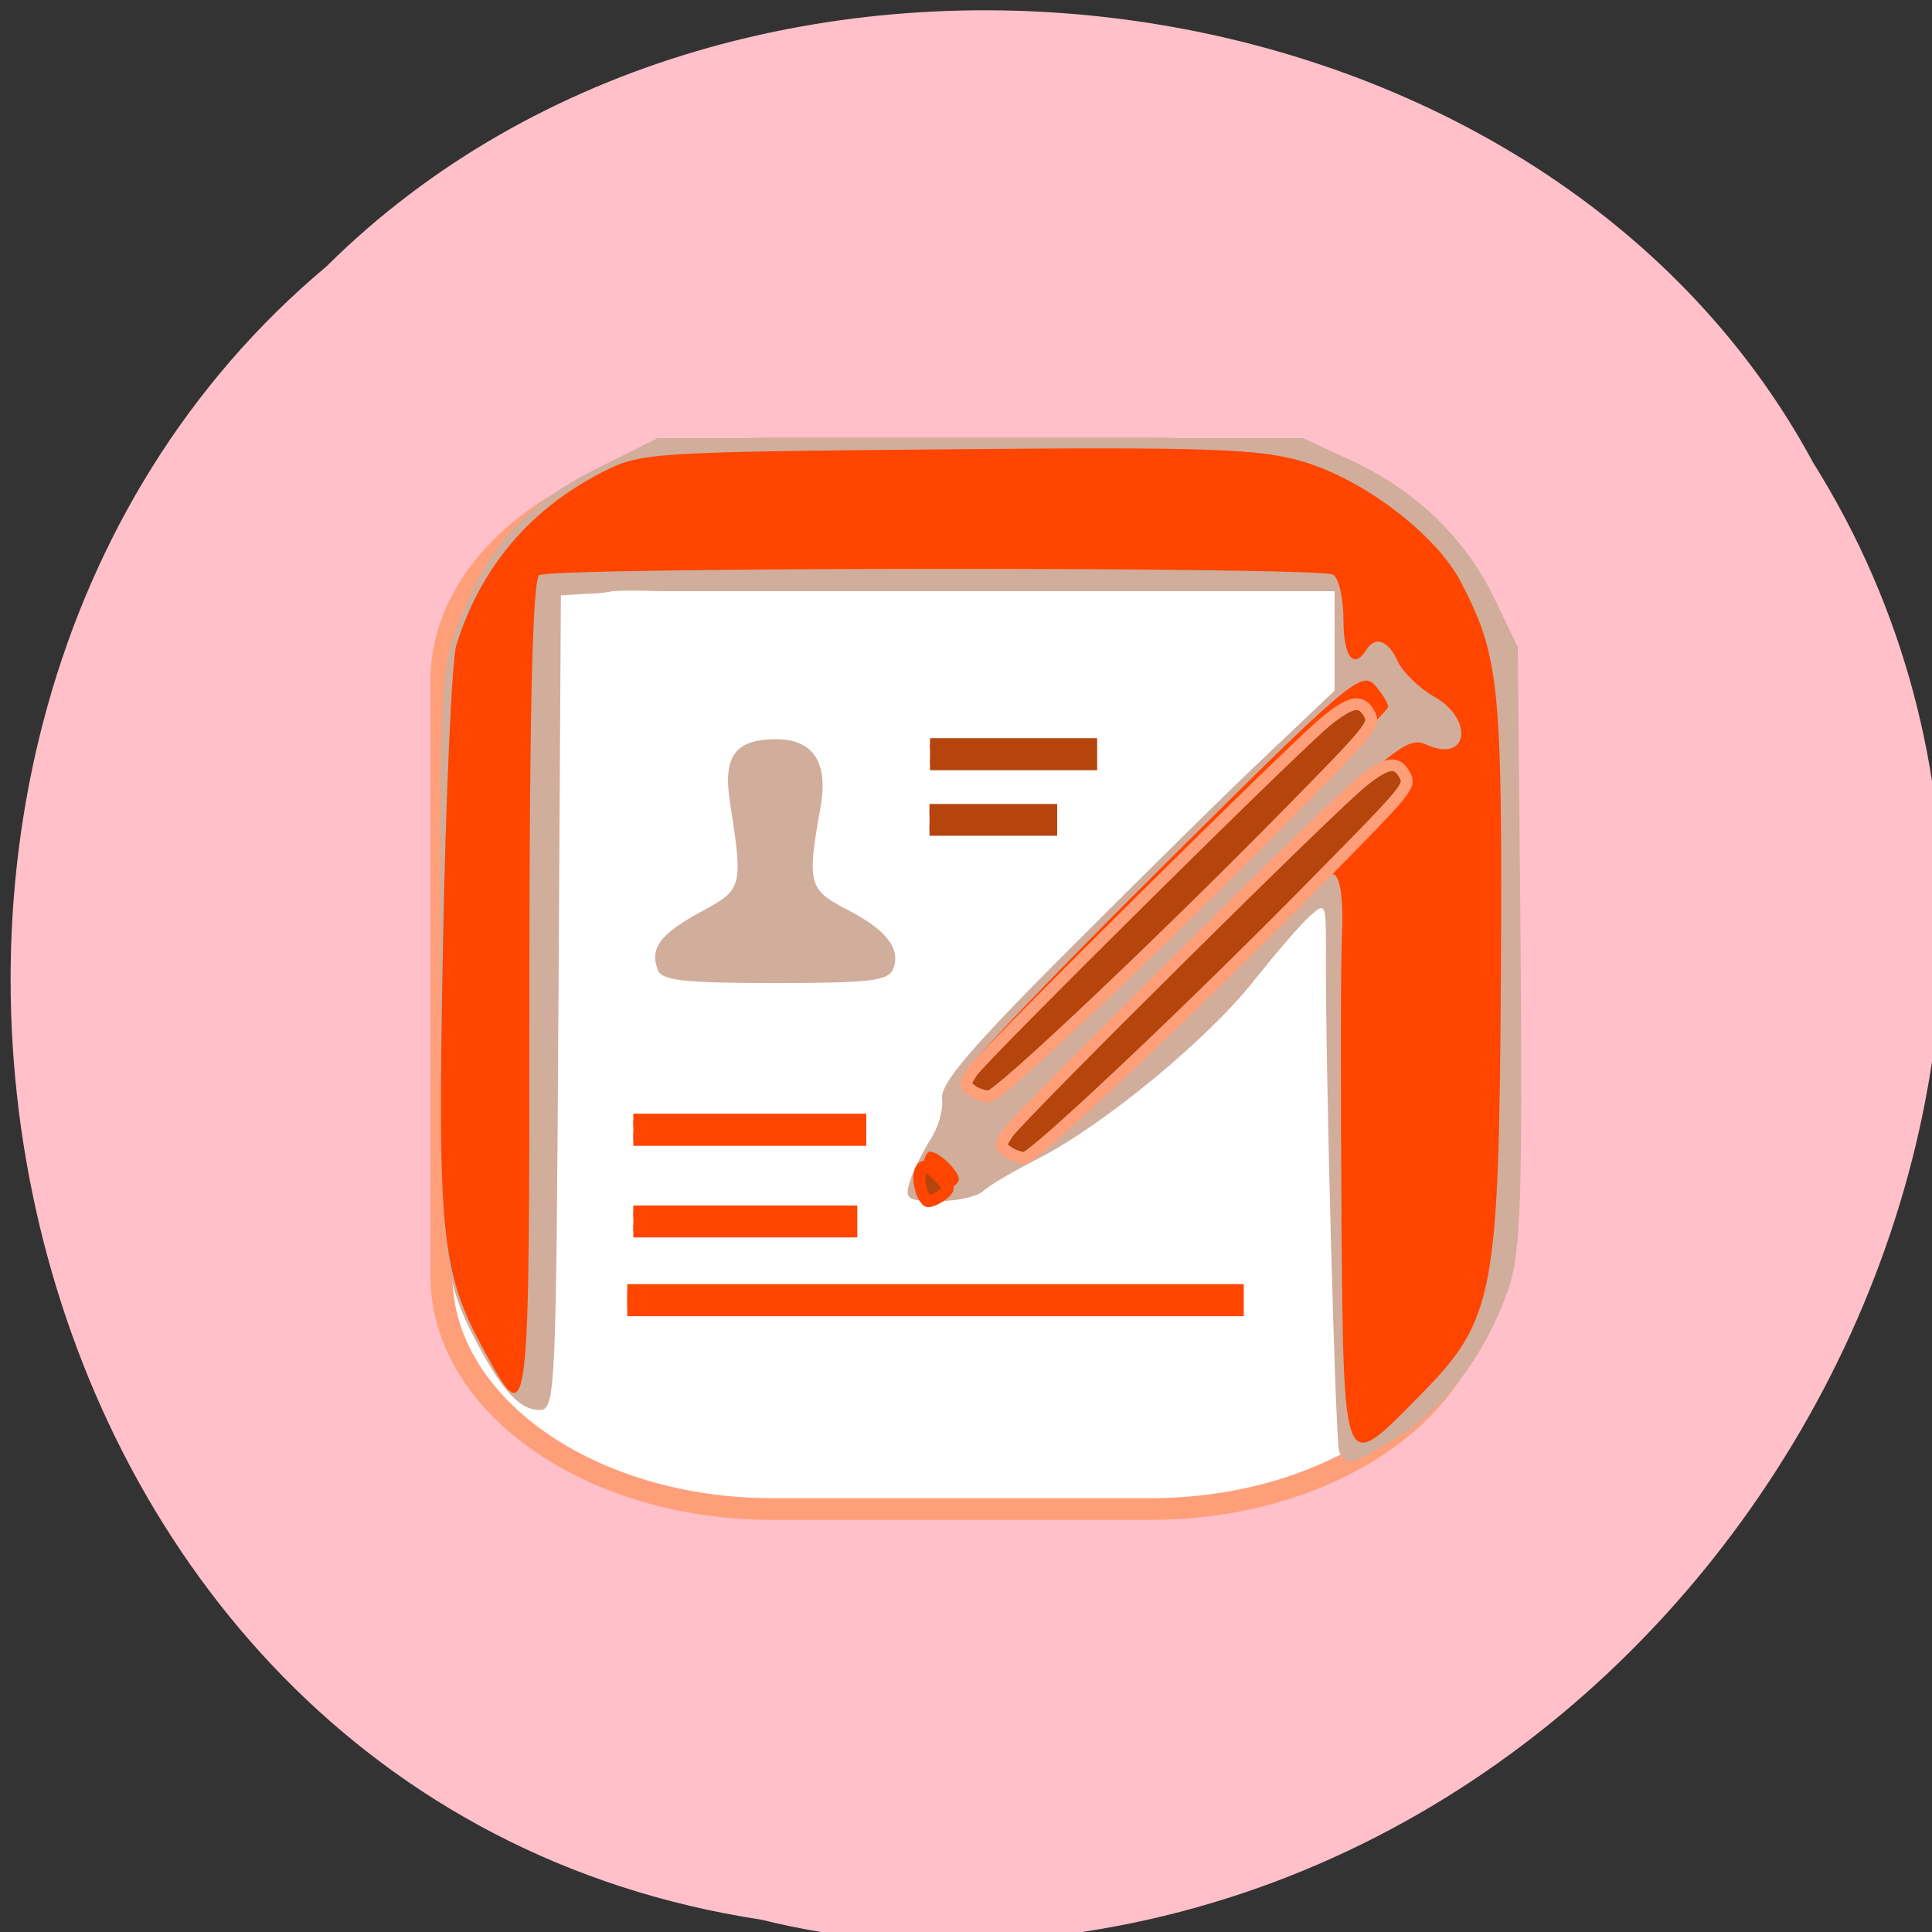 <svg xmlns="http://www.w3.org/2000/svg" viewBox="0 0 16 16"><rect x="0" y="0" width="16" height="16" fill="#333333" stroke="none"/><path d="m 6.305 15.898 c -6.504 -0.992 -8.242 -9.805 -3.602 -13.691 c 3.449 -3.426 10.05 -2.574 12.313 1.625 c 3.03 4.828 -0.715 11.855 -6.742 12.242 c -0.66 0.039 -1.328 -0.016 -1.969 -0.176" fill="#ffc0ca"/><g transform="matrix(0.062 0 0 0.061 0.308 -14.416)"><path d="m 98.19 297.2 h 50.5 c 24.438 0 44.19 14.12 44.19 31.572 v 80.79 c 0 17.455 -19.75 31.636 -44.19 31.636 h -50.5 c -24.375 0 -44.19 -14.182 -44.19 -31.636 v -80.79 c 0 -17.455 19.813 -31.572 44.19 -31.572" fill="#fff" stroke="#ff9f79" stroke-width="2.949"/><path d="m 79.63 400.84 h 29.06 v 2.631 h -29.06" fill="#ff4500" stroke="#ff4500" stroke-width="1.706"/></g><path d="m 11.09 12.02 c -0.031 -0.086 -0.117 -3.309 -0.109 -4.164 c 0 -0.371 -0.004 -0.387 -0.129 -0.273 c -0.074 0.063 -0.281 0.305 -0.465 0.535 c -0.379 0.484 -1.246 1.199 -1.789 1.477 c -0.207 0.105 -0.414 0.227 -0.457 0.27 c -0.047 0.043 -0.211 0.082 -0.367 0.082 c -0.262 0 -0.285 -0.016 -0.238 -0.164 c 0.027 -0.09 0.105 -0.242 0.168 -0.344 c 0.066 -0.098 0.109 -0.25 0.098 -0.34 c -0.016 -0.125 0.242 -0.426 1.078 -1.262 c 0.605 -0.605 1.34 -1.332 1.637 -1.609 l 0.535 -0.508 v -0.824 h -5.555 c -0.613 -0.016 -0.309 0.012 -0.668 0.023 l -0.184 0.012 l -0.02 3.371 c -0.02 3.219 -0.023 3.375 -0.156 3.375 c -0.16 0 -0.305 -0.152 -0.512 -0.543 c -0.297 -0.559 -0.313 -0.719 -0.313 -3.184 c 0 -2.258 0.008 -2.426 0.156 -2.805 c 0.238 -0.621 0.555 -0.973 1.137 -1.262 l 0.508 -0.254 h 5.348 l 0.406 0.188 c 0.527 0.246 0.938 0.641 1.18 1.145 l 0.191 0.398 l 0.023 2.48 c 0.016 2.102 0 2.535 -0.098 2.824 c -0.18 0.531 -0.52 0.992 -0.902 1.227 c -0.387 0.242 -0.457 0.258 -0.504 0.125 m -5.641 -3.984 c -0.07 -0.18 0.02 -0.297 0.355 -0.48 c 0.348 -0.188 0.352 -0.199 0.242 -0.91 c -0.059 -0.379 0.043 -0.52 0.383 -0.52 c 0.309 0 0.434 0.195 0.367 0.566 c -0.113 0.625 -0.098 0.68 0.211 0.84 c 0.332 0.168 0.457 0.328 0.391 0.496 c -0.039 0.098 -0.184 0.117 -0.977 0.117 c -0.758 0 -0.938 -0.02 -0.973 -0.109" fill="#d1ad9b"/><path d="m 11.11 10.07 c -0.008 -1.035 -0.008 -2.082 0.004 -2.328 c 0.012 -0.281 -0.012 -0.469 -0.066 -0.5 c -0.051 -0.031 -0.547 0.402 -1.258 1.094 c -1.059 1.039 -1.332 1.234 -1.332 0.965 c 0 -0.051 0.715 -0.793 1.59 -1.652 c 1.508 -1.48 1.598 -1.559 1.77 -1.48 c 0.344 0.152 0.391 -0.215 0.055 -0.402 c -0.121 -0.07 -0.254 -0.199 -0.297 -0.289 c -0.078 -0.176 -0.188 -0.215 -0.262 -0.094 c -0.105 0.164 -0.188 0.055 -0.188 -0.25 c 0 -0.18 -0.039 -0.348 -0.086 -0.375 c -0.105 -0.066 -6.469 -0.063 -6.574 0.004 c -0.055 0.031 -0.082 1.102 -0.082 3.434 c 0 3.684 0.004 3.684 -0.387 2.965 c -0.344 -0.637 -0.375 -0.941 -0.328 -3.359 c 0.023 -1.23 0.074 -2.336 0.109 -2.457 c 0.199 -0.641 0.602 -1.121 1.199 -1.43 c 0.328 -0.168 0.371 -0.172 2.863 -0.195 c 2.152 -0.02 2.59 -0.004 2.938 0.098 c 0.508 0.145 1.113 0.605 1.32 1 c 0.32 0.617 0.344 0.855 0.332 3.227 c -0.016 2.691 -0.051 2.883 -0.676 3.516 c -0.637 0.648 -0.625 0.676 -0.645 -1.492 m -3.422 -0.219 c -0.066 -0.063 -0.051 -0.313 0.016 -0.313 c 0.074 0 0.238 0.16 0.238 0.227 c 0 0.07 -0.199 0.141 -0.254 0.086 m 0.453 -0.871 c -0.074 -0.02 -0.125 -0.082 -0.113 -0.137 c 0.016 -0.055 0.746 -0.82 1.633 -1.699 c 1.488 -1.48 1.613 -1.59 1.723 -1.473 c 0.063 0.07 0.113 0.152 0.113 0.184 c 0 0.059 -3.156 3.184 -3.199 3.168 c -0.012 -0.008 -0.082 -0.023 -0.156 -0.043" fill="#ff4500"/><g transform="matrix(0.062 0 0 0.061 0.308 -14.416)"><g fill="#b5440d"><path d="m 119.26 337.31 h 21.563 v 2.824 h -21.563" stroke="#b5440d" stroke-width="1.519"/><g stroke-width="1.592"><path d="m 124.88 384.41 c -1.063 -0.834 -1.063 -0.898 0 -2.567 c 1.5 -2.246 43.688 -44.727 47.38 -47.679 c 3.313 -2.695 4.625 -2.888 5.688 -0.898 c 0.75 1.412 0.375 1.925 -10.938 13.604 c -16.875 17.455 -38.563 38.31 -39.875 38.31 c -0.625 0 -1.625 -0.321 -2.25 -0.77" stroke="#ff9f79"/><path d="m 118.13 397.95 c -0.563 -1.476 -0.313 -3.273 0.5 -3.273 c 0.625 0 3 2.374 3 2.952 c 0 0.578 -1.875 1.797 -2.625 1.797 c -0.188 0 -0.625 -0.642 -0.938 -1.476" stroke="#ff4500"/><path d="m 129.63 392.69 c -1.063 -0.77 -1.063 -0.834 0 -2.503 c 1.438 -2.246 43.625 -44.791 47.38 -47.743 c 3.313 -2.695 4.625 -2.888 5.688 -0.834 c 0.75 1.412 0.375 1.861 -11 13.604 c -16.813 17.455 -38.563 38.31 -39.813 38.31 c -0.625 0 -1.625 -0.385 -2.25 -0.834" stroke="#ff9f79"/></g></g><g fill="#ff4500" stroke="#ff4500"><path d="m 79.63 388.39 h 30.25 v 2.631 h -30.25" stroke-width="1.731"/><path d="m 78.82 411.88 h 81.13 v 1.925 h -81.13" stroke-width="2.428"/></g><path d="m 119.19 346.16 h 16.375 v 2.952 h -16.375" fill="#b5440d" stroke="#b5440d" stroke-width="1.361"/></g></svg>